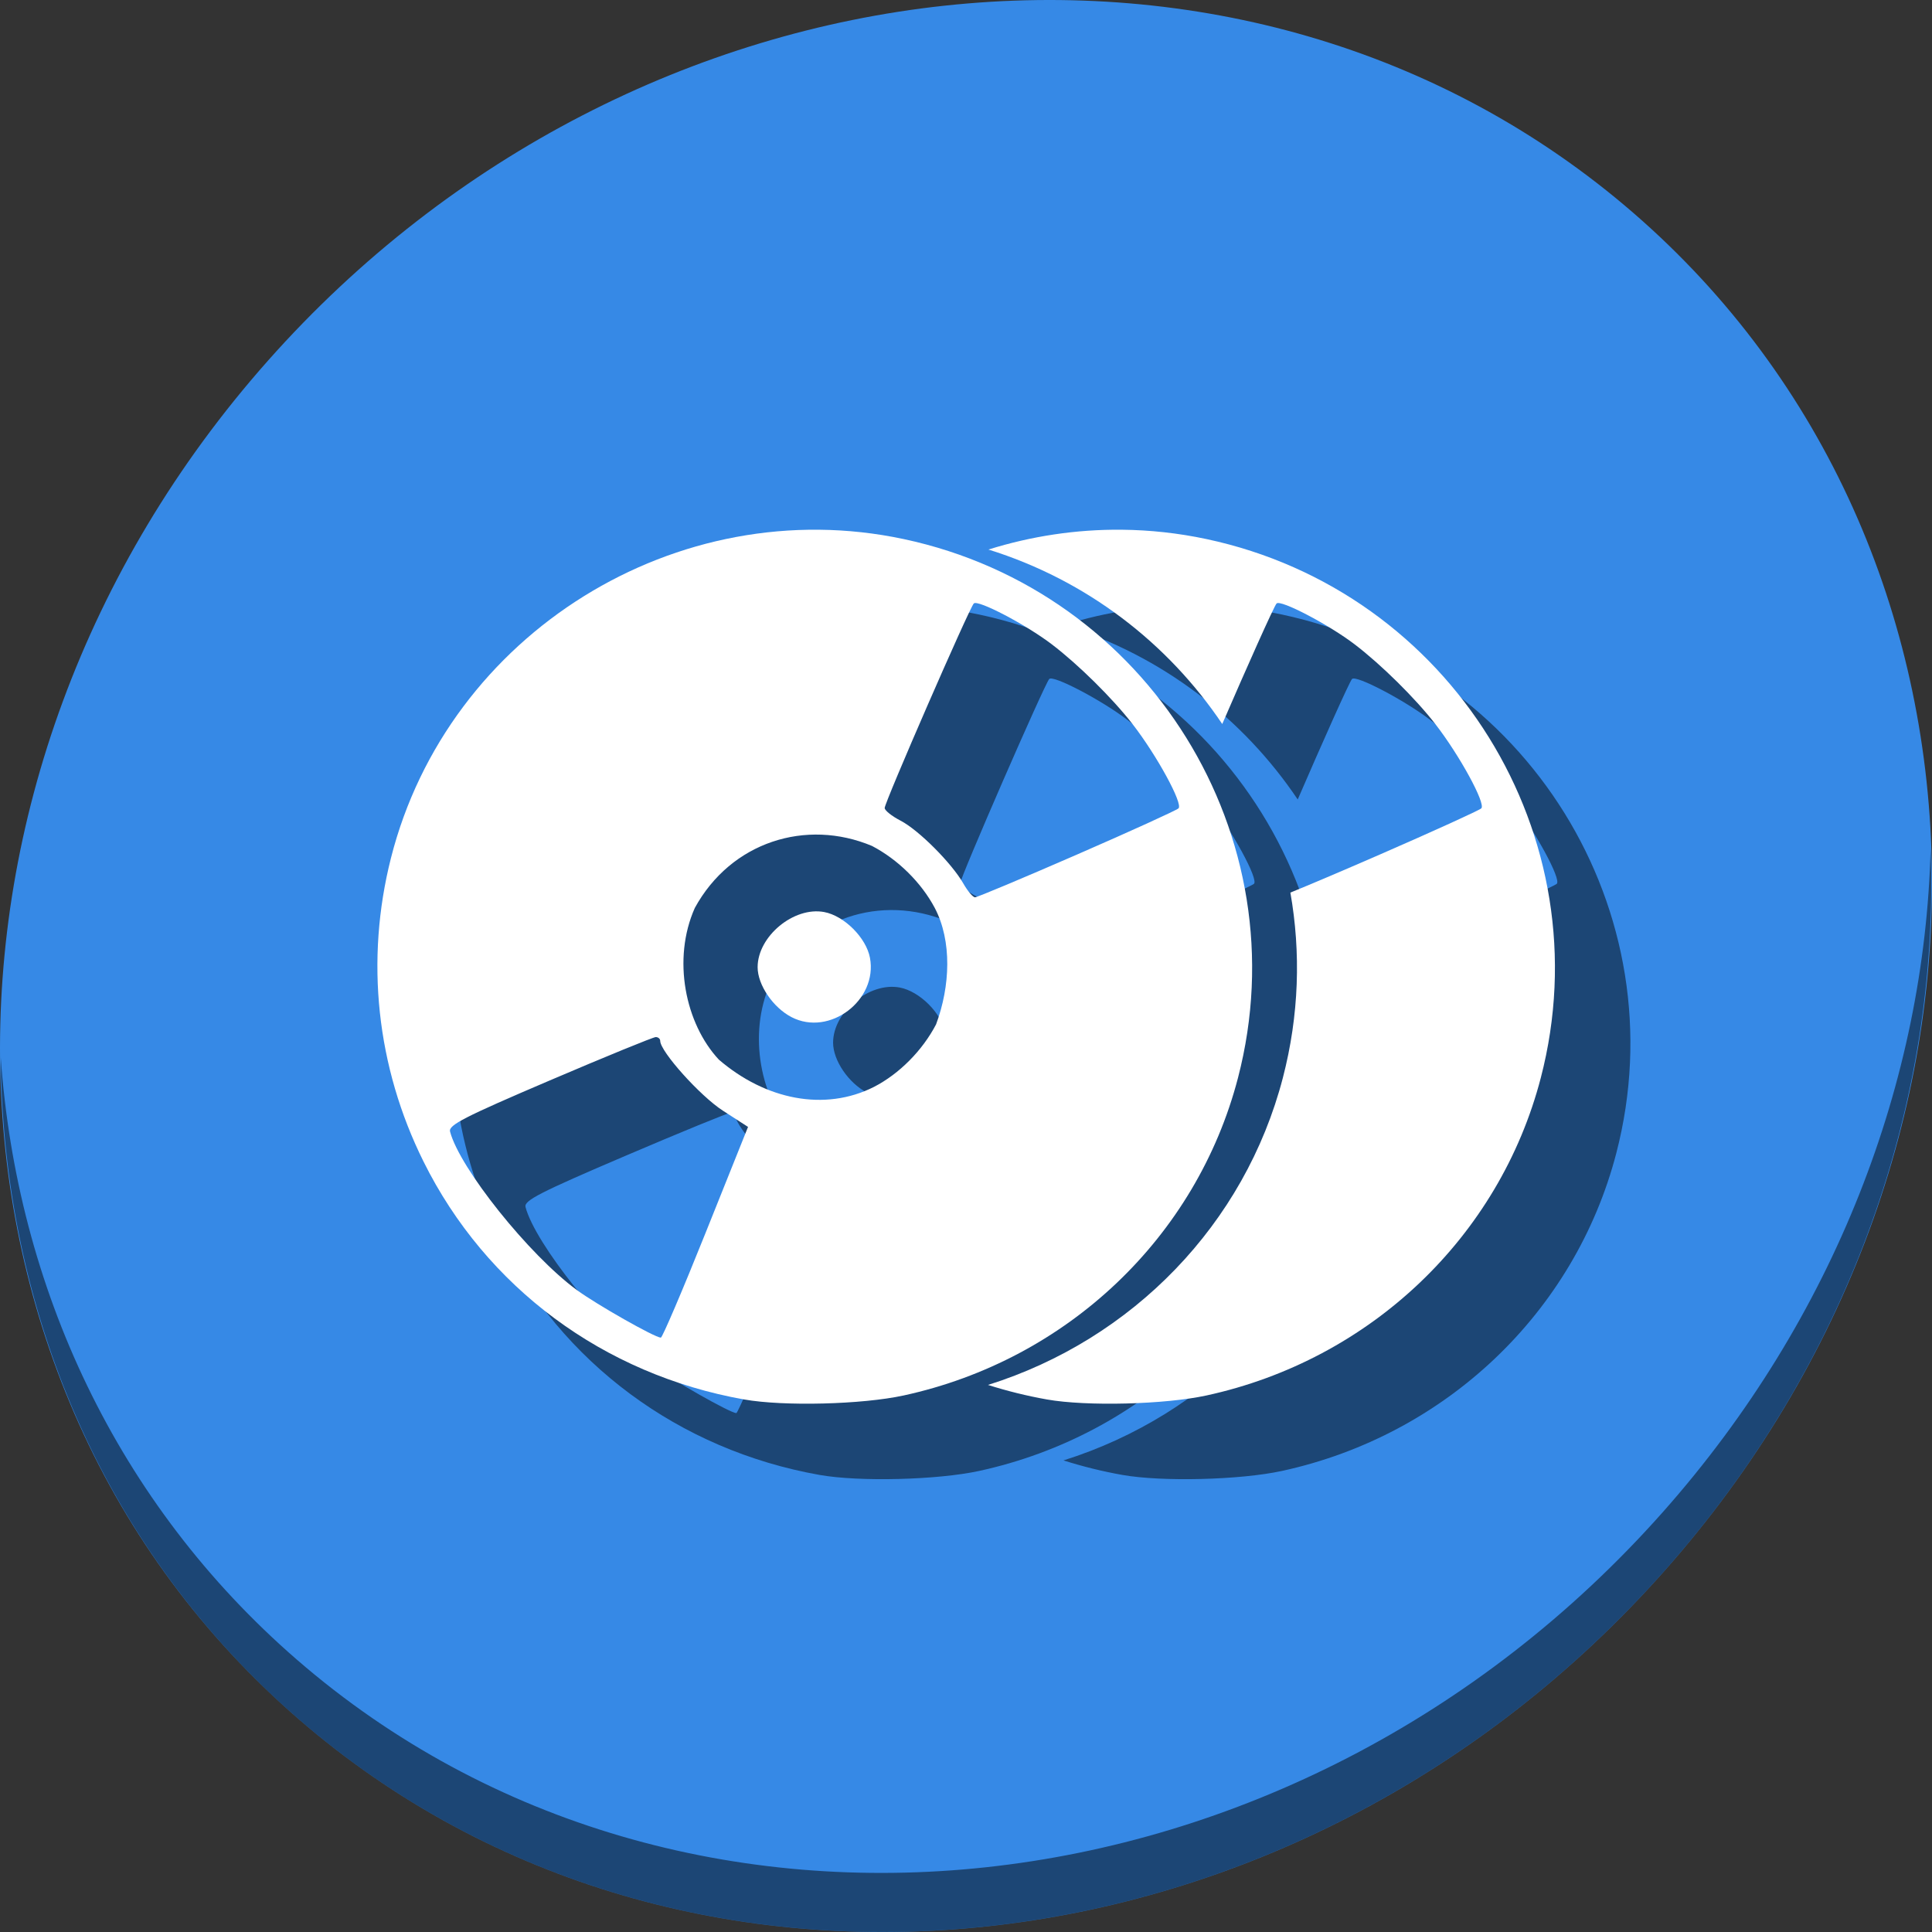 <?xml version="1.0" encoding="UTF-8" standalone="no"?>
<svg
   xmlns:dc="http://purl.org/dc/elements/1.1/"
   xmlns:cc="http://creativecommons.org/ns#"
   xmlns:rdf="http://www.w3.org/1999/02/22-rdf-syntax-ns#"
   xmlns:svg="http://www.w3.org/2000/svg"
   xmlns="http://www.w3.org/2000/svg"
   xmlns:sodipodi="http://sodipodi.sourceforge.net/DTD/sodipodi-0.dtd"
   xmlns:inkscape="http://www.inkscape.org/namespaces/inkscape"
   viewBox="0 0 64 64"
   version="1.1"
   id="svg6"
   sodipodi:docname="tools-media-optical-copy.svg"
   width="64"
   height="64"
   inkscape:version="0.92.2 5c3e80d, 2017-08-06">
  <rect x="0" y="0" width="64" height="64" fill="#333333" stroke="none"/>
  <sodipodi:namedview
     pagecolor="#ffffff"
     bordercolor="#666666"
     borderopacity="1"
     objecttolerance="10"
     gridtolerance="10"
     guidetolerance="10"
     inkscape:pageopacity="0"
     inkscape:pageshadow="2"
     inkscape:window-width="1366"
     inkscape:window-height="717"
     id="namedview8"
     showgrid="false"
     inkscape:zoom="0.30729167"
     inkscape:cx="93.399172"
     inkscape:cy="-30.166391"
     inkscape:window-x="0"
     inkscape:window-y="24"
     inkscape:window-maximized="1"
     inkscape:current-layer="svg6" />
  <defs
     id="defs3051">
    <style
       type="text/css"
       id="current-color-scheme">
      .ColorScheme-Text {
        color:#4d4d4d;
      }
      </style>
  </defs>
  <g
     id="g858"
     transform="matrix(0.125,0,0,0.125,2.8118476e-7,56)">
    <path
       id="path850"
       d="m 432.913,-391.526 c 102.193,88.575 105.827,249.7 8.117,359.899 C 343.32,78.572 181.28,96.101 79.087,7.526 -23.106,-81.049 -26.74,-242.174 70.97,-352.373 168.68,-462.572 330.72,-480.101 432.913,-391.526 Z"
       inkscape:connector-curvature="0"
       style="fill:#3689e6;fill-opacity:1;stroke-width:11.11" />
    <path
       id="path852"
       d="m 511.635,-223.096 c -1.551,61.312 -25.161,124.155 -70.966,175.814 C 342.959,62.917 180.919,80.446 78.726,-8.129 30.827,-49.644 4.497,-107.077 0.194,-167.771 0.799,-101.415 27.117,-37.518 79.079,7.519 181.272,96.094 343.32,78.556 441.022,-31.634 490.727,-87.692 514.027,-156.925 511.635,-223.096 Z"
       inkscape:connector-curvature="0"
       style="opacity:1;fill:#000000;fill-opacity:0.49;stroke-width:11.11" />
    <g
       style="fill:#000000;fill-opacity:0.49"
       id="g848"
       transform="matrix(0.743,0,0,0.743,45.714,-29.257)">
      <path
         sodipodi:nodetypes="sssssssscsssscscscccccccssccssscscsccss"
         inkscape:connector-curvature="0"
         id="path844"
         d="m 230.816,-37.509 c -50.161,-8.888 -92.096,-40.005 -114.368,-84.863 -16.782,-33.8 -20.856,-71.819 -11.604,-108.292 20.306,-80.047 102.131,-130.93 182.887,-113.726 87.294,18.597 141.606,106.126 119.226,192.144 -14.78,56.809 -60.866,100.606 -119.226,113.304 -14.86,3.234 -42.784,3.936 -56.915,1.432 z m -13.687,-59.613 15.068,-37.603 -9.013,-5.824 c -8.072,-5.216 -22.308,-21.078 -22.308,-24.856 0,-0.748 -0.717,-1.361 -1.593,-1.361 -0.876,0 -17.904,6.967 -37.839,15.483 -30.535,13.043 -36.133,15.914 -35.531,18.22 3.403,13.031 28.178,44.006 45.184,56.489 7.101,5.213 27.745,16.923 29.996,17.016 0.534,0.022 7.751,-16.882 16.038,-37.563 z m 60.028,-51.895 c 8.992,-4.635 17.235,-12.941 22.109,-22.28 5.077,-13.631 5.729,-29.721 -0.468,-41.539 -4.806,-9.052 -13.135,-17.275 -22.397,-22.109 -23.483,-9.843 -50.276,-1.462 -63.181,22.109 -8.142,18.28 -3.43,41.27 8.585,54.129 16.591,14.255 37.694,18.631 55.352,9.691 z m -29.425,-24.852 c -6.611,-3.415 -12.114,-11.511 -12.114,-17.821 0,-11.01 12.912,-21.706 23.749,-19.673 7.142,1.34 14.977,9.174 16.317,16.317 2.836,15.119 -14.4,28.179 -27.951,21.178 z m 101.729,-57.969 c 19.219,-8.373 35.541,-15.803 36.273,-16.51 1.686,-1.631 -7.776,-18.971 -16.419,-30.091 -7.146,-9.193 -19.246,-21.149 -28.715,-28.375 -9.296,-7.093 -26.49,-16.095 -27.887,-14.6 -1.661,1.778 -31.779,70.901 -31.779,72.934 0,0.877 2.549,2.912 5.664,4.524 6.46,3.341 18.259,15.156 22.402,22.433 1.537,2.7 3.408,4.909 4.157,4.909 0.749,0 17.086,-6.851 36.304,-15.224 z"
         style="fill:#000000;fill-opacity:0.49;stroke-width:1.511" />
      <path
         sodipodi:nodetypes="sccccccscscsssss"
         inkscape:connector-curvature="0"
         id="path846"
         d="m 365.52,-347.727 c -16.316,-0.161 -32.35,2.306 -47.574,7.068 35.169,10.964 64.052,33.459 83.393,62.23 8.525,-19.711 18.44,-41.985 19.375,-42.986 1.397,-1.495 18.591,7.506 27.887,14.6 9.47,7.226 21.569,19.182 28.715,28.375 8.644,11.12 18.106,28.461 16.42,30.092 -0.731,0.707 -17.055,8.136 -36.273,16.51 -13.693,5.966 -25.655,11.04 -31.826,13.533 3.762,21.301 3.132,43.729 -2.678,66.059 -13.571,52.161 -53.545,93.332 -105.17,109.553 6.82,2.163 13.837,3.909 21.029,5.184 14.13,2.504 42.054,1.802 56.914,-1.432 58.36,-12.699 104.446,-56.496 119.227,-113.305 22.38,-86.018 -31.933,-173.548 -119.227,-192.145 -10.094,-2.15 -20.205,-3.237 -30.211,-3.336 z"
         style="fill:#000000;fill-opacity:0.49;stroke-width:1.511" />
    </g>
    <g
       transform="matrix(0.743,0,0,0.743,25.714,-49.257)"
       id="g842">
      <path
         style="fill:#ffffff;stroke-width:1.511"
         d="m 230.816,-37.509 c -50.161,-8.888 -92.096,-40.005 -114.368,-84.863 -16.782,-33.8 -20.856,-71.819 -11.604,-108.292 20.306,-80.047 102.131,-130.93 182.887,-113.726 87.294,18.597 141.606,106.126 119.226,192.144 -14.78,56.809 -60.866,100.606 -119.226,113.304 -14.86,3.234 -42.784,3.936 -56.915,1.432 z m -13.687,-59.613 15.068,-37.603 -9.013,-5.824 c -8.072,-5.216 -22.308,-21.078 -22.308,-24.856 0,-0.748 -0.717,-1.361 -1.593,-1.361 -0.876,0 -17.904,6.967 -37.839,15.483 -30.535,13.043 -36.133,15.914 -35.531,18.22 3.403,13.031 28.178,44.006 45.184,56.489 7.101,5.213 27.745,16.923 29.996,17.016 0.534,0.022 7.751,-16.882 16.038,-37.563 z m 60.028,-51.895 c 8.992,-4.635 17.235,-12.941 22.109,-22.28 5.077,-13.631 5.729,-29.721 -0.468,-41.539 -4.806,-9.052 -13.135,-17.275 -22.397,-22.109 -23.483,-9.843 -50.276,-1.462 -63.181,22.109 -8.142,18.28 -3.43,41.27 8.585,54.129 16.591,14.255 37.694,18.631 55.352,9.691 z m -29.425,-24.852 c -6.611,-3.415 -12.114,-11.511 -12.114,-17.821 0,-11.01 12.912,-21.706 23.749,-19.673 7.142,1.34 14.977,9.174 16.317,16.317 2.836,15.119 -14.4,28.179 -27.951,21.178 z m 101.729,-57.969 c 19.219,-8.373 35.541,-15.803 36.273,-16.51 1.686,-1.631 -7.776,-18.971 -16.419,-30.091 -7.146,-9.193 -19.246,-21.149 -28.715,-28.375 -9.296,-7.093 -26.49,-16.095 -27.887,-14.6 -1.661,1.778 -31.779,70.901 -31.779,72.934 0,0.877 2.549,2.912 5.664,4.524 6.46,3.341 18.259,15.156 22.402,22.433 1.537,2.7 3.408,4.909 4.157,4.909 0.749,0 17.086,-6.851 36.304,-15.224 z"
         id="path854"
         inkscape:connector-curvature="0"
         sodipodi:nodetypes="sssssssscsssscscscccccccssccssscscsccss" />
      <path
         style="fill:#ffffff;stroke-width:1.511"
         d="m 365.52,-347.727 c -16.316,-0.161 -32.35,2.306 -47.574,7.068 35.169,10.964 64.052,33.459 83.393,62.23 8.525,-19.711 18.44,-41.985 19.375,-42.986 1.397,-1.495 18.591,7.506 27.887,14.6 9.47,7.226 21.569,19.182 28.715,28.375 8.644,11.12 18.106,28.461 16.42,30.092 -0.731,0.707 -17.055,8.136 -36.273,16.51 -13.693,5.966 -25.655,11.04 -31.826,13.533 3.762,21.301 3.132,43.729 -2.678,66.059 -13.571,52.161 -53.545,93.332 -105.17,109.553 6.82,2.163 13.837,3.909 21.029,5.184 14.13,2.504 42.054,1.802 56.914,-1.432 58.36,-12.699 104.446,-56.496 119.227,-113.305 22.38,-86.018 -31.933,-173.548 -119.227,-192.145 -10.094,-2.15 -20.205,-3.237 -30.211,-3.336 z"
         id="path835"
         inkscape:connector-curvature="0"
         sodipodi:nodetypes="sccccccscscsssss" />
    </g>
  </g>
</svg>
